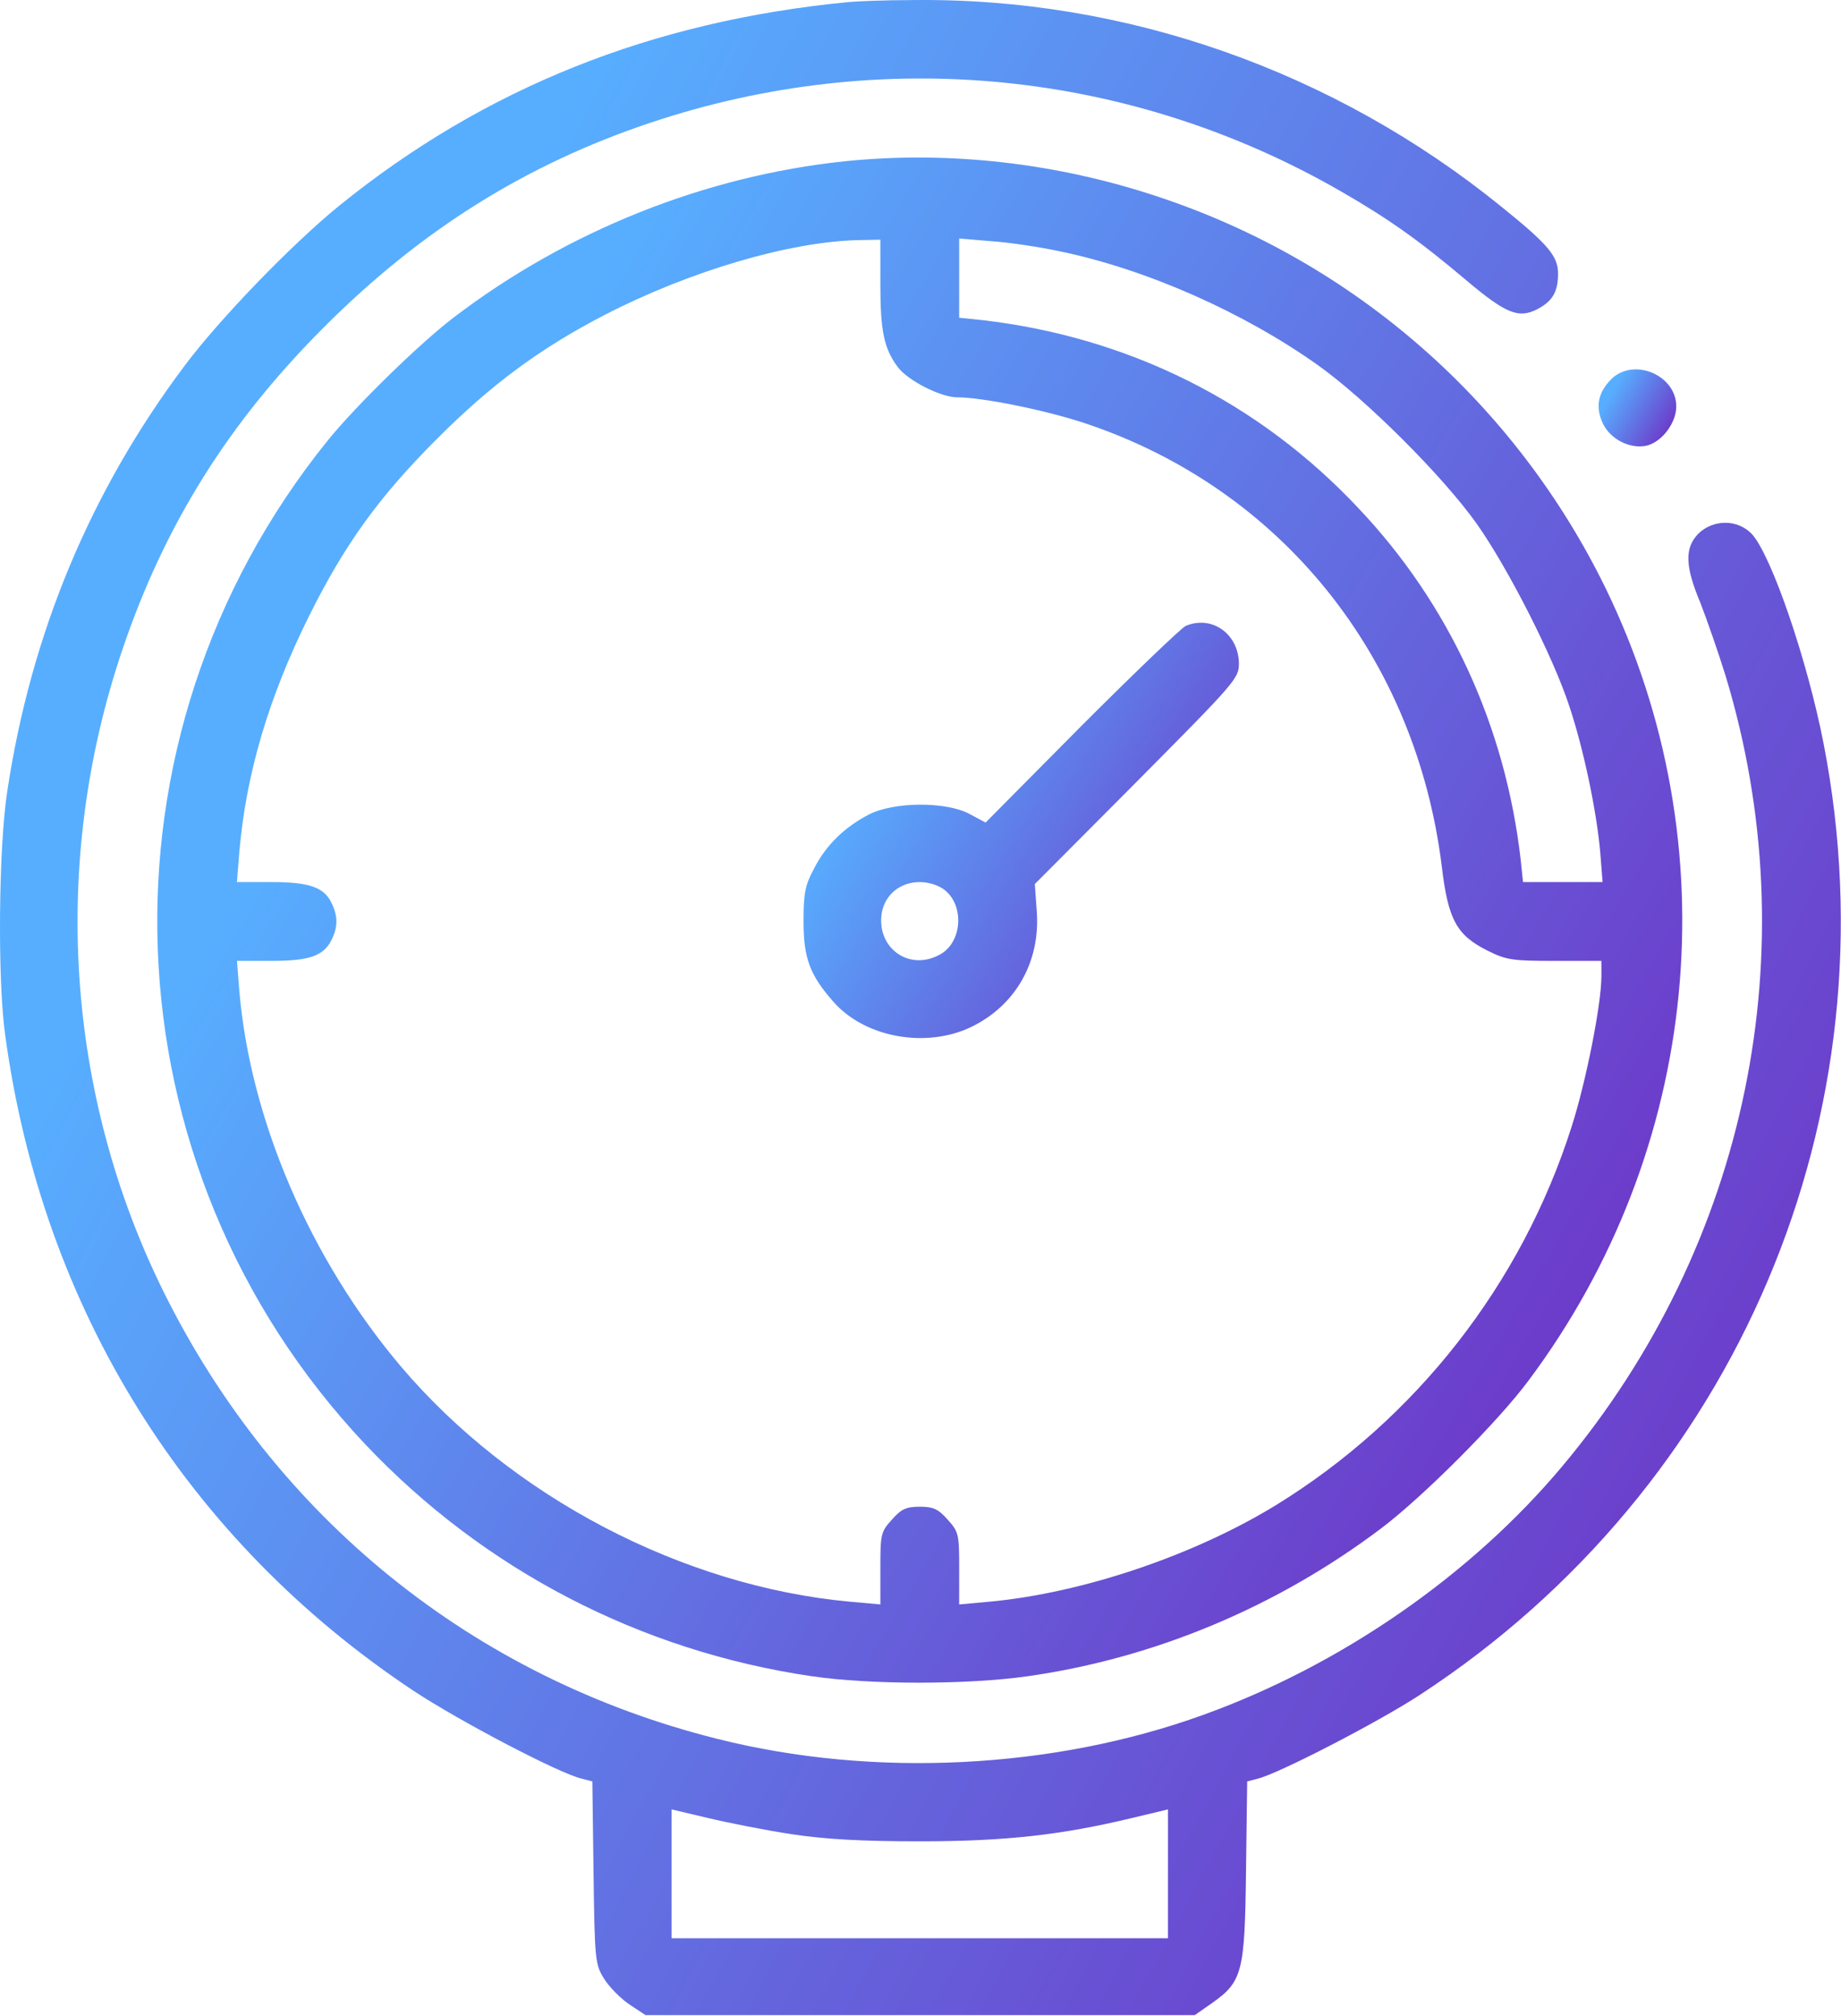 <svg width="623" height="682" viewBox="0 0 623 682" fill="none" xmlns="http://www.w3.org/2000/svg">
<path d="M287.252 0.692C220.586 7.092 163.919 29.759 114.586 69.759C98.719 82.692 74.319 107.892 62.452 123.759C30.452 166.425 10.452 214.559 2.452 267.759C-0.481 286.692 -0.881 331.892 1.786 350.425C14.452 442.959 63.252 521.092 139.919 572.025C155.252 582.159 189.252 600.025 196.852 601.759L200.452 602.692L200.852 633.492C201.252 663.359 201.386 664.559 204.452 669.492C206.186 672.292 210.052 676.159 212.986 678.159L218.452 681.759H311.386H404.319L410.052 677.759C420.452 670.425 421.252 667.359 421.652 632.825L422.052 602.692L425.652 601.759C432.452 600.159 466.586 582.559 480.586 573.359C587.919 503.225 641.519 376.959 617.119 251.625C611.652 223.492 599.519 188.025 592.852 180.692C588.052 175.625 579.786 175.625 574.719 180.559C570.052 185.359 570.186 191.492 575.386 203.892C577.519 209.359 581.386 220.425 583.919 228.559C612.052 321.225 591.519 421.092 528.719 496.025C497.786 532.959 453.786 563.359 407.252 580.159C356.452 598.559 295.652 601.625 242.719 588.292C160.186 567.625 93.252 513.492 55.386 437.092C22.186 370.025 17.119 291.625 41.386 219.892C55.652 177.625 77.386 142.825 109.919 110.425C142.452 77.892 177.919 55.625 220.186 41.492C298.452 15.359 382.719 23.759 453.919 64.825C469.919 74.025 480.586 81.625 496.186 94.825C509.652 106.159 513.919 107.892 520.319 104.559C525.386 101.892 527.252 98.692 527.252 92.559C527.252 86.692 523.919 82.692 508.186 70.025C451.386 23.892 380.586 -0.908 308.719 0.025C299.519 0.025 289.786 0.425 287.252 0.692ZM267.919 620.559C279.386 622.292 291.652 622.959 311.252 622.959C340.319 622.959 359.119 620.825 382.986 615.092L395.252 612.159V633.892V655.759H311.252H227.252V633.892V612.159L239.652 615.092C246.319 616.692 259.119 619.225 267.919 620.559Z" fill="url(#paint0_linear_5_52)"/>
<path d="M285.919 54.559C238.586 59.492 191.786 78.159 153.252 107.625C141.919 116.292 120.319 137.359 110.852 149.092C29.386 250.025 34.852 394.559 123.652 488.692C163.786 531.092 216.586 558.559 274.586 567.092C294.452 570.025 327.519 570.025 347.919 567.092C390.852 560.959 432.186 543.625 467.386 517.092C481.519 506.425 506.852 481.092 517.252 467.092C575.652 388.959 585.652 286.025 543.386 199.092C512.719 136.292 458.319 88.559 391.919 66.559C357.519 55.092 320.986 50.959 285.919 54.559ZM297.919 96.292C297.919 111.892 299.119 117.892 303.786 124.159C307.119 128.692 318.319 134.425 323.919 134.425C332.319 134.425 353.519 138.692 366.852 143.092C433.252 165.092 479.119 221.892 487.919 293.225C490.052 311.225 492.986 316.425 503.386 321.625C509.786 324.825 511.919 325.092 526.186 325.092H541.919V330.292C541.919 339.759 536.719 366.025 531.786 381.359C514.852 434.425 479.252 480.025 431.786 509.225C403.919 526.292 366.319 538.959 334.852 541.892L324.586 542.825V530.692C324.586 519.092 324.452 518.292 320.719 514.159C317.519 510.559 315.919 509.759 311.252 509.759C306.586 509.759 304.986 510.559 301.786 514.159C298.052 518.292 297.919 519.092 297.919 530.692V542.825L287.652 541.892C230.986 536.692 173.119 506.425 135.652 462.292C104.986 426.025 84.719 378.959 80.986 335.225L80.186 325.092H91.652C104.586 325.092 109.252 323.492 112.052 318.292C114.319 313.759 114.452 310.292 112.319 305.759C109.786 300.159 104.719 298.425 91.786 298.425H80.186L80.986 288.292C83.252 261.759 90.986 235.759 104.586 208.425C116.719 184.025 128.319 168.025 147.919 148.425C166.319 130.025 182.719 117.892 204.586 106.559C233.252 91.759 267.386 81.625 290.986 81.225L297.919 81.092V96.292ZM358.986 85.092C388.186 91.225 420.719 105.625 445.919 123.492C462.052 134.959 488.052 160.825 499.652 177.092C510.319 192.159 525.652 222.292 531.119 239.092C535.919 253.492 540.319 274.559 541.519 288.292L542.319 298.425H528.852H515.386L514.586 290.692C509.386 245.625 490.452 204.425 459.786 172.025C426.052 136.025 381.919 114.025 332.319 108.292L324.586 107.492V94.025V80.692L335.652 81.625C341.652 82.025 352.186 83.625 358.986 85.092Z" fill="url(#paint1_linear_5_52)"/>
<path d="M401.252 211.759C399.786 212.425 383.919 227.625 366.052 245.492L333.519 278.292L328.052 275.359C320.052 271.092 302.319 271.225 293.919 275.625C285.786 279.892 279.652 285.759 275.519 293.759C272.452 299.492 271.919 302.025 271.919 311.759C271.919 324.159 274.052 329.892 282.052 338.959C292.719 351.092 313.519 354.825 328.852 347.359C343.786 340.025 352.052 325.359 350.852 308.425L350.186 299.092L384.719 264.425C418.319 230.559 419.252 229.492 419.252 224.425C419.119 214.425 410.052 208.025 401.252 211.759ZM319.652 301.092C326.586 306.559 325.519 319.225 317.786 323.092C307.252 328.692 296.319 320.292 298.452 308.559C299.652 302.559 304.719 298.425 311.252 298.425C314.186 298.425 317.652 299.492 319.652 301.092Z" fill="url(#paint2_linear_5_52)"/>
<path d="M545.252 128.292C540.719 132.825 539.786 137.759 542.452 143.359C544.986 148.559 551.386 151.892 556.986 150.825C562.186 149.759 567.252 143.225 567.252 137.492C567.252 126.825 552.719 120.825 545.252 128.292Z" fill="url(#paint3_linear_5_52)"/>
<defs>
<linearGradient id="paint0_linear_5_52" x1="-102.5" y1="138.5" x2="842" y2="646" gradientUnits="userSpaceOnUse">
<stop offset="0.196" stop-color="#57AEFF"/>
<stop offset="1" stop-color="#7700AE"/>
</linearGradient>
<linearGradient id="paint1_linear_5_52" x1="-31.696" y1="158.122" x2="717.512" y2="598.756" gradientUnits="userSpaceOnUse">
<stop offset="0.196" stop-color="#57AEFF"/>
<stop offset="1" stop-color="#7700AE"/>
</linearGradient>
<linearGradient id="paint2_linear_5_52" x1="247.676" y1="239.229" x2="456.263" y2="367.836" gradientUnits="userSpaceOnUse">
<stop offset="0.196" stop-color="#57AEFF"/>
<stop offset="1" stop-color="#7700AE"/>
</linearGradient>
<linearGradient id="paint3_linear_5_52" x1="536.646" y1="130.262" x2="574.634" y2="152.794" gradientUnits="userSpaceOnUse">
<stop offset="0.196" stop-color="#57AEFF"/>
<stop offset="1" stop-color="#7700AE"/>
</linearGradient>
</defs>
</svg>
